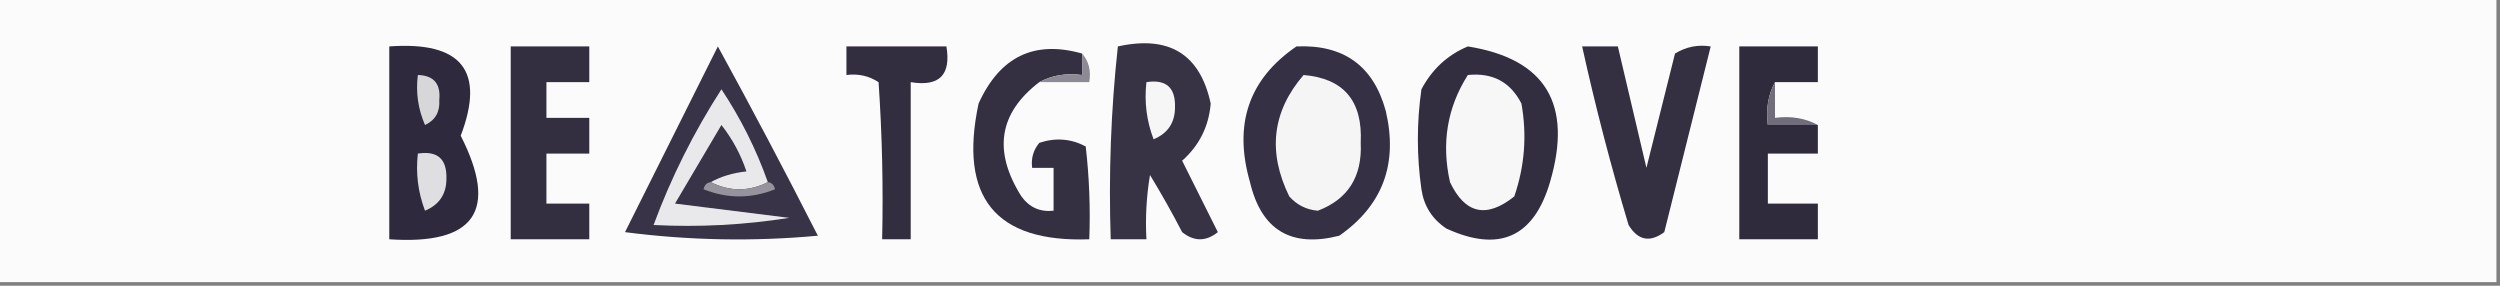 <?xml version="1.0" encoding="UTF-8"?>
<!DOCTYPE svg PUBLIC "-//W3C//DTD SVG 1.1//EN" "http://www.w3.org/Graphics/SVG/1.1/DTD/svg11.dtd">
<svg xmlns="http://www.w3.org/2000/svg" version="1.1" width="350px" height="40px" style="shape-rendering:geometricPrecision; text-rendering:geometricPrecision; image-rendering:optimizeQuality; fill-rule:evenodd; clip-rule:evenodd" xmlns:xlink="http://www.w3.org/1999/xlink">
<rect width="100%" height="100%" fill="#808080" stroke="none"/>
<g><path style="opacity:1" fill="#fcfbfc" d="M -0.5,-0.5 C 116.167,-0.5 232.833,-0.5 349.5,-0.5C 349.5,12.833 349.5,26.167 349.5,39.5C 232.833,39.5 116.167,39.5 -0.5,39.5C -0.5,26.167 -0.5,12.833 -0.5,-0.5 Z"/></g>
<g><path style="opacity:1" fill="#2e293c" d="M 54.5,6.5 C 64.628,5.762 67.961,9.929 64.5,19C 69.827,29.481 66.494,34.314 54.5,33.5C 54.5,24.5 54.5,15.5 54.5,6.5 Z"/></g>
<g><path style="opacity:1" fill="#342e41" d="M 71.5,6.5 C 75.167,6.5 78.833,6.5 82.5,6.5C 82.5,8.167 82.5,9.833 82.5,11.5C 80.5,11.5 78.5,11.5 76.5,11.5C 76.5,13.167 76.5,14.833 76.5,16.5C 78.5,16.5 80.5,16.5 82.5,16.5C 82.5,18.167 82.5,19.833 82.5,21.5C 80.5,21.5 78.5,21.5 76.5,21.5C 76.5,23.833 76.5,26.167 76.5,28.5C 78.5,28.5 80.5,28.5 82.5,28.5C 82.5,30.167 82.5,31.833 82.5,33.5C 78.833,33.5 75.167,33.5 71.5,33.5C 71.5,24.5 71.5,15.5 71.5,6.5 Z"/></g>
<g><path style="opacity:1" fill="#332d40" d="M 118.5,6.5 C 123.167,6.5 127.833,6.5 132.5,6.5C 133.167,10.5 131.5,12.167 127.5,11.5C 127.5,18.833 127.5,26.167 127.5,33.5C 126.167,33.5 124.833,33.5 123.5,33.5C 123.666,26.159 123.5,18.826 123,11.5C 121.644,10.62 120.144,10.287 118.5,10.5C 118.5,9.167 118.5,7.833 118.5,6.5 Z"/></g>
<g><path style="opacity:1" fill="#352f42" d="M 151.5,7.5 C 151.5,8.5 151.5,9.5 151.5,10.5C 149.265,10.205 147.265,10.539 145.5,11.5C 139.834,15.831 139.001,21.164 143,27.5C 144.11,29.037 145.61,29.703 147.5,29.5C 147.5,27.5 147.5,25.5 147.5,23.5C 146.5,23.5 145.5,23.5 144.5,23.5C 144.33,22.178 144.663,21.011 145.5,20C 147.769,19.242 149.936,19.409 152,20.5C 152.499,24.821 152.666,29.154 152.5,33.5C 139.369,33.971 134.203,27.637 137,14.5C 139.973,7.928 144.806,5.594 151.5,7.5 Z"/></g>
<g><path style="opacity:1" fill="#383245" d="M 156.5,6.5 C 163.68,4.91 168.014,7.577 169.5,14.5C 169.232,17.703 167.898,20.37 165.5,22.5C 167.167,25.833 168.833,29.167 170.5,32.5C 168.833,33.833 167.167,33.833 165.5,32.5C 164.095,29.787 162.595,27.121 161,24.5C 160.502,27.482 160.335,30.482 160.5,33.5C 158.833,33.5 157.167,33.5 155.5,33.5C 155.196,24.416 155.529,15.416 156.5,6.5 Z"/></g>
<g><path style="opacity:1" fill="#353043" d="M 181.5,6.5 C 188.105,6.211 192.271,9.211 194,15.5C 195.754,22.915 193.588,28.748 187.5,33C 180.756,34.714 176.59,32.214 175,25.5C 172.661,17.401 174.827,11.067 181.5,6.5 Z"/></g>
<g><path style="opacity:1" fill="#332d40" d="M 205.5,6.5 C 216.384,8.235 220.217,14.568 217,25.5C 214.73,33.217 209.897,35.383 202.5,32C 200.513,30.681 199.346,28.848 199,26.5C 198.333,21.833 198.333,17.167 199,12.5C 200.494,9.686 202.66,7.686 205.5,6.5 Z"/></g>
<g><path style="opacity:1" fill="#352f42" d="M 221.5,6.5 C 223.167,6.5 224.833,6.5 226.5,6.5C 227.828,12.136 229.162,17.802 230.5,23.5C 231.833,18.167 233.167,12.834 234.5,7.5C 236.045,6.548 237.712,6.215 239.5,6.5C 237.333,15.169 235.166,23.835 233,32.5C 230.978,33.991 229.312,33.658 228,31.5C 225.521,23.233 223.354,14.899 221.5,6.5 Z"/></g>
<g><path style="opacity:1" fill="#302a3d" d="M 248.5,11.5 C 247.539,13.265 247.205,15.265 247.5,17.5C 249.833,17.5 252.167,17.5 254.5,17.5C 254.5,18.833 254.5,20.167 254.5,21.5C 252.167,21.5 249.833,21.5 247.5,21.5C 247.5,23.833 247.5,26.167 247.5,28.5C 249.833,28.5 252.167,28.5 254.5,28.5C 254.5,30.167 254.5,31.833 254.5,33.5C 250.833,33.5 247.167,33.5 243.5,33.5C 243.5,24.5 243.5,15.5 243.5,6.5C 247.167,6.5 250.833,6.5 254.5,6.5C 254.5,8.167 254.5,9.833 254.5,11.5C 252.5,11.5 250.5,11.5 248.5,11.5 Z"/></g>
<g><path style="opacity:1" fill="#8d8a95" d="M 151.5,7.5 C 152.434,8.568 152.768,9.901 152.5,11.5C 150.167,11.5 147.833,11.5 145.5,11.5C 147.265,10.539 149.265,10.205 151.5,10.5C 151.5,9.5 151.5,8.5 151.5,7.5 Z"/></g>
<g><path style="opacity:1" fill="#f7f6f7" d="M 160.5,11.5 C 163.243,11.077 164.576,12.244 164.5,15C 164.505,17.163 163.505,18.663 161.5,19.5C 160.52,16.913 160.187,14.247 160.5,11.5 Z"/></g>
<g><path style="opacity:1" fill="#f5f5f6" d="M 182.5,10.5 C 188.13,10.975 190.797,14.142 190.5,20C 190.727,24.721 188.727,27.888 184.5,29.5C 182.893,29.363 181.559,28.696 180.5,27.5C 177.44,21.268 178.107,15.601 182.5,10.5 Z"/></g>
<g><path style="opacity:1" fill="#f7f7f8" d="M 205.5,10.5 C 208.961,10.146 211.461,11.479 213,14.5C 213.791,18.925 213.457,23.259 212,27.5C 208.111,30.61 205.111,29.944 203,25.5C 201.776,20.044 202.609,15.043 205.5,10.5 Z"/></g>
<g><path style="opacity:1" fill="#d7d7da" d="M 58.5,10.5 C 60.722,10.559 61.722,11.725 61.5,14C 61.612,15.662 60.946,16.829 59.5,17.5C 58.526,15.257 58.192,12.924 58.5,10.5 Z"/></g>
<g><path style="opacity:1" fill="#716d7a" d="M 248.5,11.5 C 248.5,13.167 248.5,14.833 248.5,16.5C 250.735,16.205 252.735,16.539 254.5,17.5C 252.167,17.5 249.833,17.5 247.5,17.5C 247.205,15.265 247.539,13.265 248.5,11.5 Z"/></g>
<g><path style="opacity:1" fill="#dfdee1" d="M 58.5,21.5 C 61.243,21.077 62.577,22.244 62.5,25C 62.505,27.163 61.505,28.663 59.5,29.5C 58.52,26.913 58.187,24.247 58.5,21.5 Z"/></g>
<g><path style="opacity:1" fill="#383346" d="M 100.5,6.5 C 105.265,15.193 109.932,24.026 114.5,33C 105.482,33.832 96.481,33.665 87.5,32.5C 91.847,23.807 96.18,15.14 100.5,6.5 Z"/></g>
<g><path style="opacity:1" fill="#e9e9eb" d="M 107.5,25.5 C 104.833,26.833 102.167,26.833 99.5,25.5C 100.952,24.698 102.618,24.198 104.5,24C 103.711,21.635 102.544,19.468 101,17.5C 98.833,21.167 96.667,24.833 94.5,28.5C 99.833,29.167 105.167,29.833 110.5,30.5C 104.202,31.496 97.868,31.83 91.5,31.5C 93.954,24.86 97.121,18.526 101,12.5C 103.705,16.576 105.872,20.91 107.5,25.5 Z"/></g>
<g><path style="opacity:1" fill="#96939d" d="M 99.5,25.5 C 102.167,26.833 104.833,26.833 107.5,25.5C 108.043,25.56 108.376,25.893 108.5,26.5C 105.167,27.833 101.833,27.833 98.5,26.5C 98.624,25.893 98.957,25.56 99.5,25.5 Z"/></g>
</svg>
